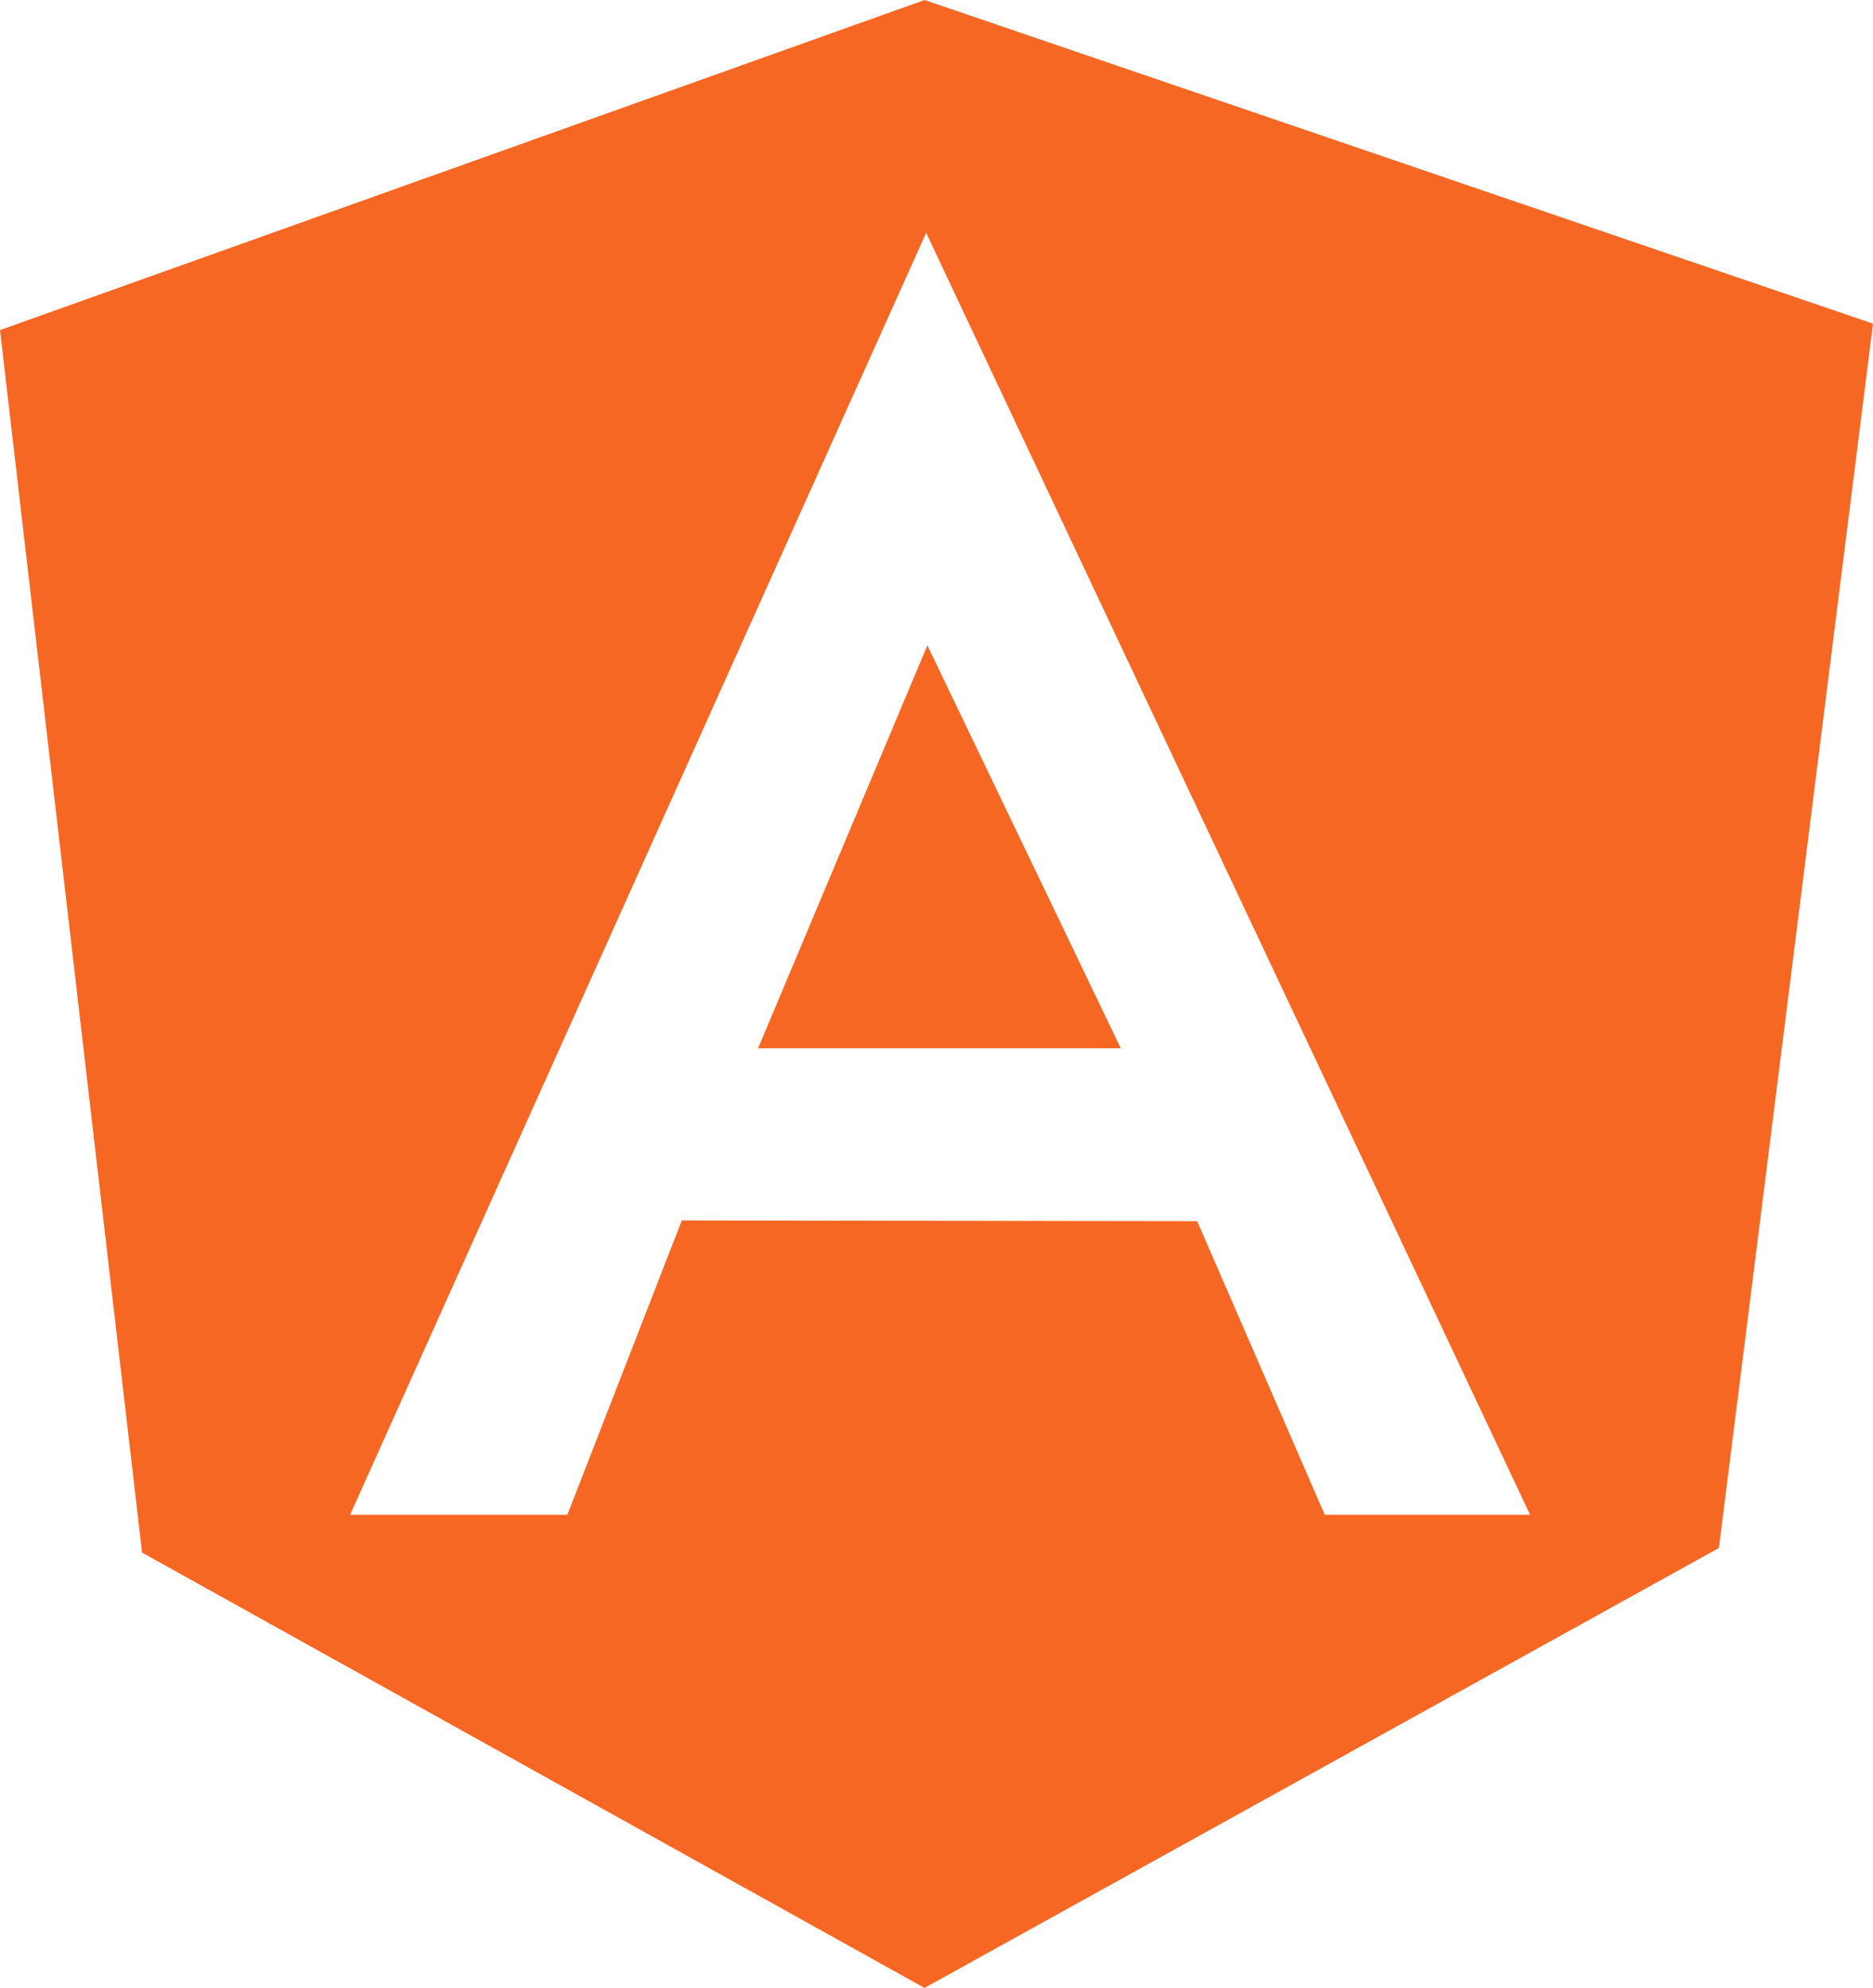 <?xml version="1.0" encoding="utf-8"?>
<!-- Generator: Adobe Illustrator 16.0.0, SVG Export Plug-In . SVG Version: 6.00 Build 0)  -->
<!DOCTYPE svg PUBLIC "-//W3C//DTD SVG 1.1//EN" "http://www.w3.org/Graphics/SVG/1.1/DTD/svg11.dtd">
<svg version="1.1" id="layer" xmlns="http://www.w3.org/2000/svg" xmlns:xlink="http://www.w3.org/1999/xlink" x="0px" y="0px"
	 width="534.619px" height="567.317px" viewBox="332 196.711 534.619 567.317" enable-background="new 332 196.711 534.619 567.317"
	 xml:space="preserve">
<g>
	<polygon fill="#F76724" points="651.906,495.871 596.706,380.884 548.385,495.871 	"/>
	<path fill="#F76724" d="M595.909,196.711L332,290.909l40.552,348.882L595.89,764.028l226.743-125.547l43.986-349.408
		L595.909,196.711z M710.125,628.996l-36.412-83.786L526.615,545l-32.666,83.996h-62.018l164.426-365.841l172.381,365.841H710.125z"
		/>
</g>
</svg>
